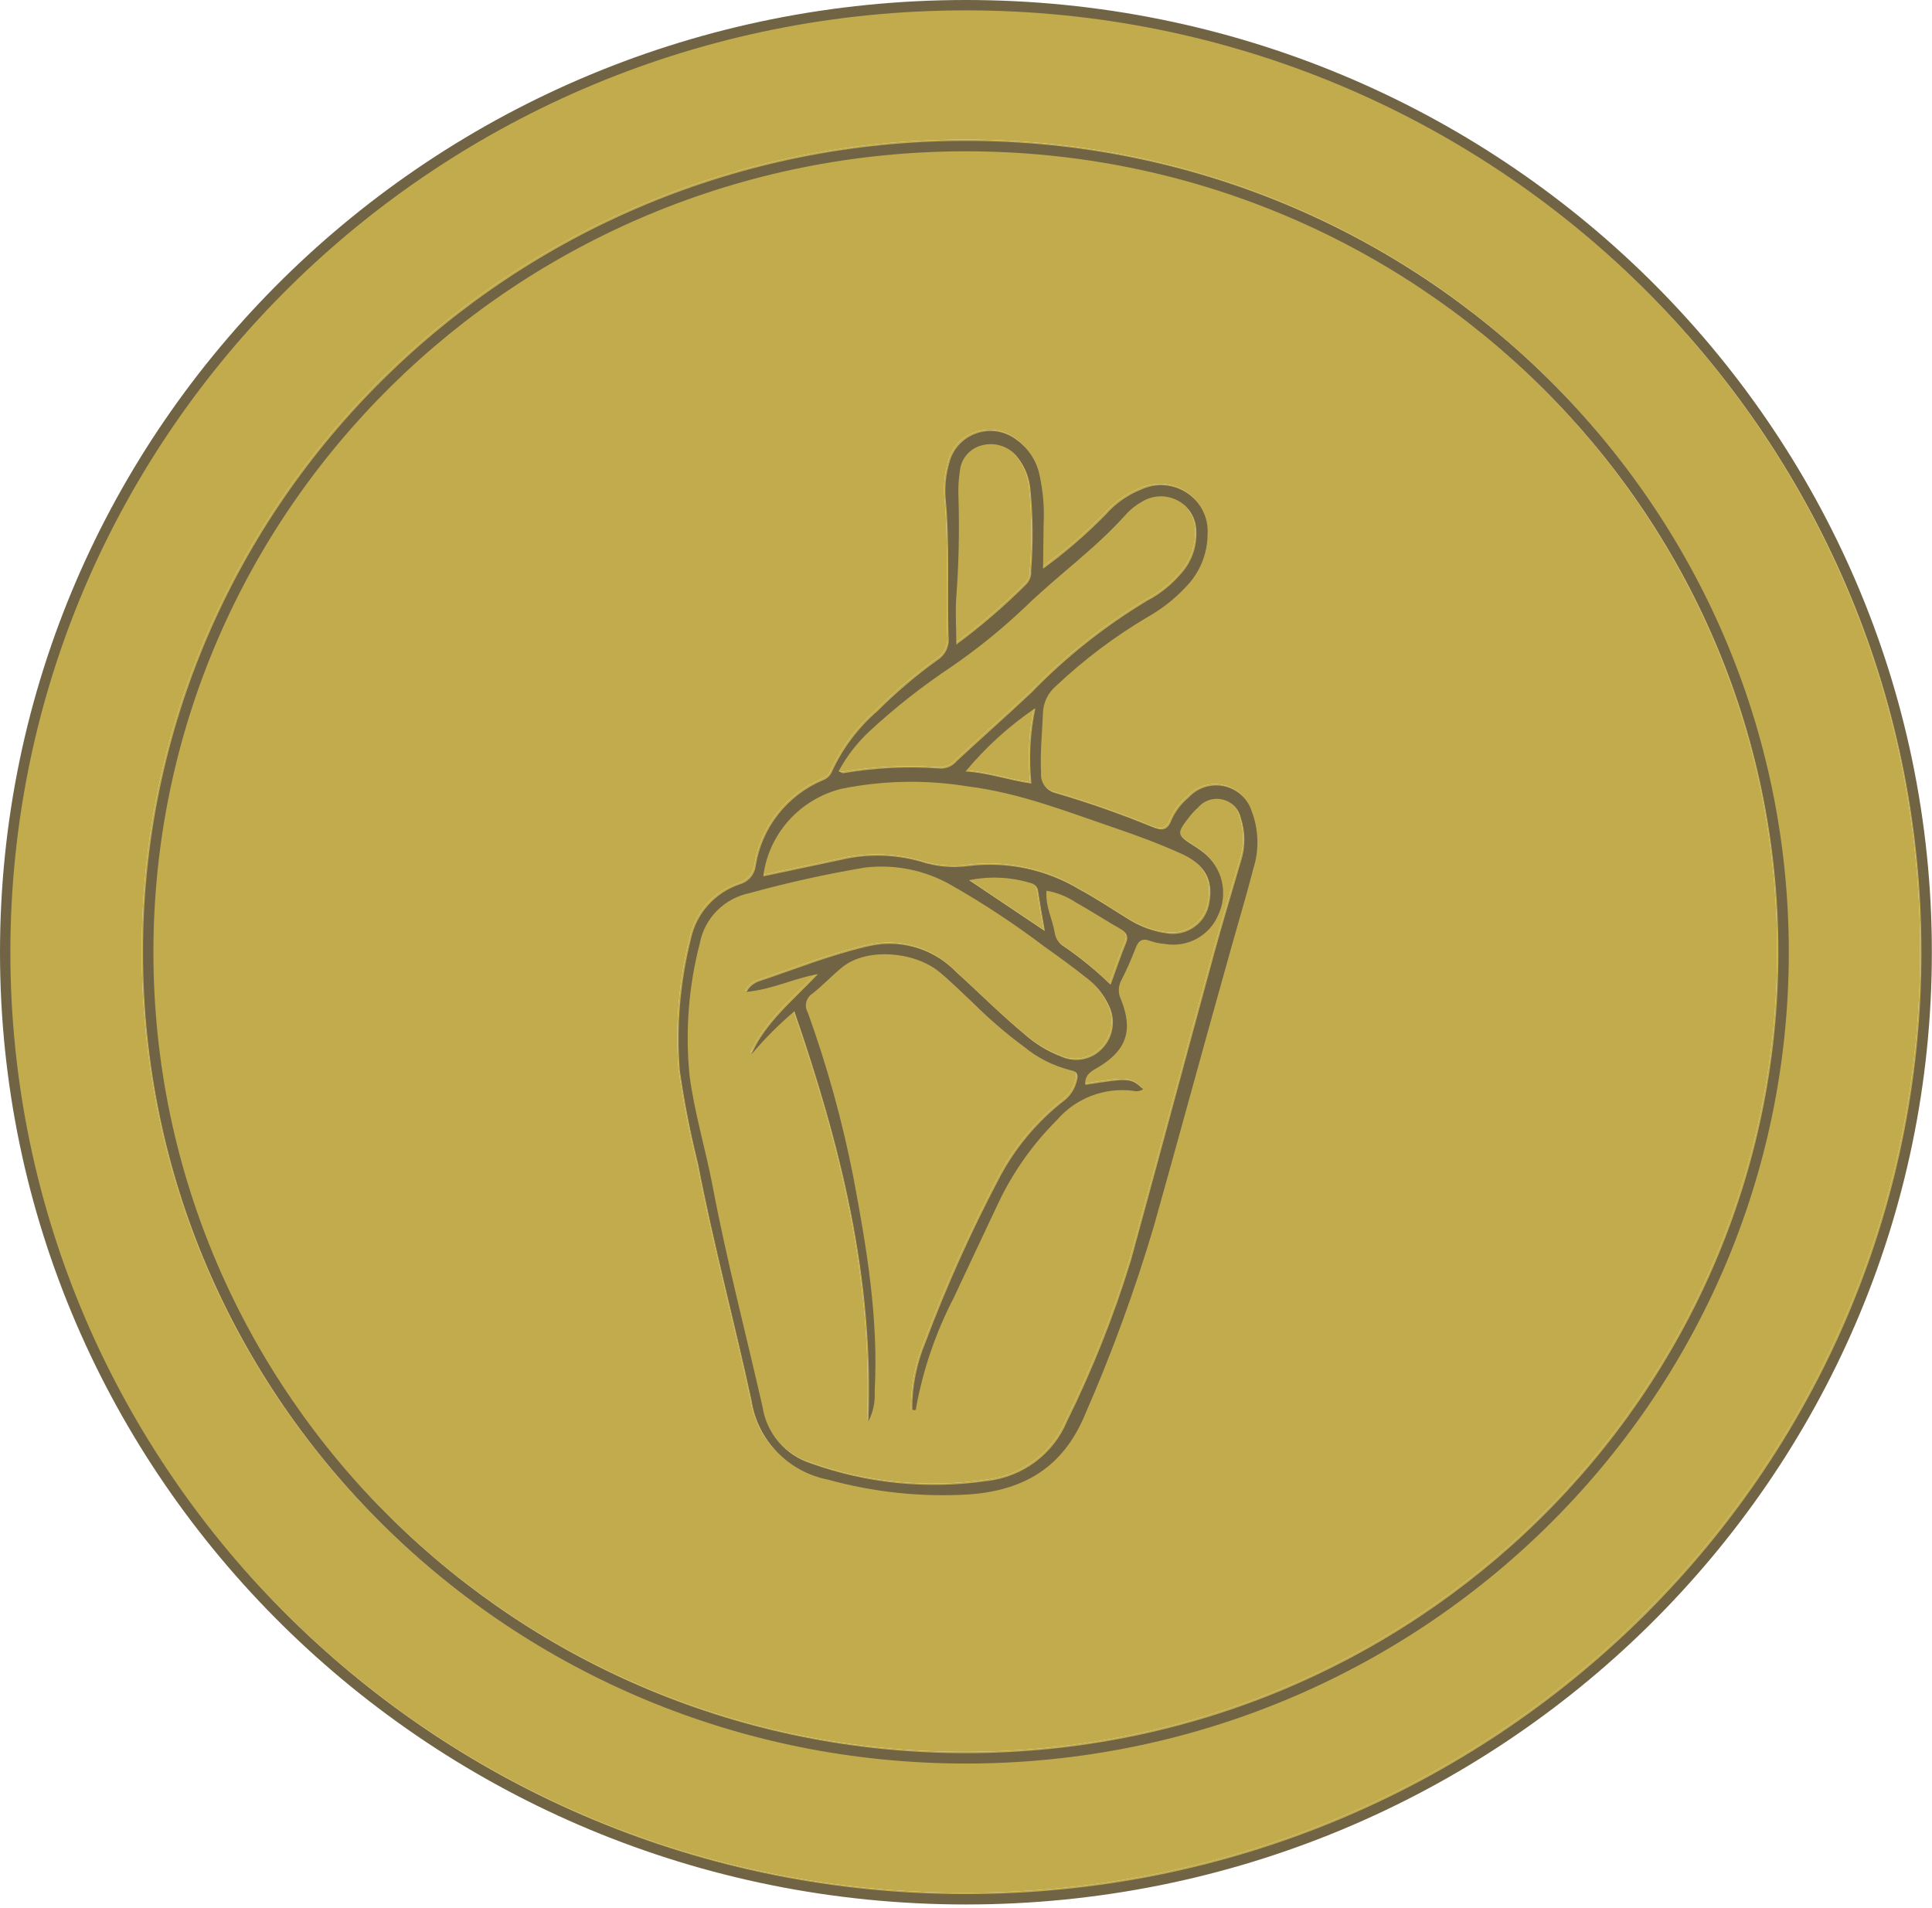 <svg width="559" height="552" viewBox="0 0 559 552" fill="none" xmlns="http://www.w3.org/2000/svg">
<path d="M349.459 231.101C350.717 230.687 352.068 230.63 353.357 230.936C354.647 231.241 355.825 231.897 356.757 232.829C357.688 233.761 358.337 234.931 358.63 236.208C360.02 240.353 360.02 244.83 358.63 248.976C356.043 257.894 353.341 266.736 350.908 275.654C342.839 305.267 334.924 334.88 326.816 364.455C321.921 380.387 315.75 395.909 308.362 410.875C306.419 415.535 303.244 419.596 299.17 422.633C295.095 425.669 290.27 427.571 285.197 428.14C268.059 430.636 250.561 428.895 234.273 423.071C230.633 421.894 227.395 419.741 224.921 416.854C222.447 413.968 220.832 410.459 220.258 406.721C215.432 385.454 209.873 364.341 205.819 342.884C203.773 332.06 200.49 321.503 199.101 310.564C197.861 297.784 198.88 284.889 202.112 272.453C202.799 268.91 204.533 265.647 207.096 263.076C209.659 260.506 212.936 258.742 216.514 258.008C227.508 254.972 238.655 252.504 249.909 250.614C258.547 249.599 267.285 251.378 274.812 255.684C284.205 261.039 293.233 266.997 301.837 273.52C305.891 276.416 309.984 279.35 313.845 282.438C316.739 284.565 319.037 287.386 320.523 290.632C321.53 292.69 321.862 295.007 321.475 297.261C321.087 299.514 319.999 301.593 318.361 303.209C316.897 304.711 314.996 305.727 312.921 306.116C310.846 306.505 308.7 306.248 306.779 305.381C302.842 303.888 299.216 301.692 296.085 298.902C289.174 293.186 282.881 286.82 276.24 280.837C273.533 278.027 270.227 275.844 266.562 274.447C262.896 273.05 258.962 272.473 255.044 272.758C253.26 272.93 251.492 273.235 249.755 273.672C239.408 276.149 229.524 280.113 219.486 283.467C217.837 283.973 216.451 285.094 215.625 286.592C223.347 285.83 229.177 282.705 236.319 281.447C228.984 289.184 221.108 295.472 217.016 304.695C220.812 300.193 224.983 296.011 229.485 292.194C242.805 330.84 252.574 369.219 250.875 410.875C252.264 408.18 252.891 405.165 252.689 402.147C253.848 381.186 250.373 360.644 246.512 340.14C243.341 323.981 238.941 308.081 233.347 292.576C232.811 291.666 232.652 290.586 232.904 289.563C233.156 288.541 233.798 287.654 234.697 287.088C237.709 284.725 240.412 281.79 243.308 279.465C250.373 273.71 264.272 274.892 271.414 280.837C274.927 283.772 278.171 287.012 281.491 290.137C286.019 294.619 290.871 298.771 296.008 302.561C299.875 305.713 304.395 307.99 309.25 309.23C311.373 309.612 311.798 310.564 311.142 312.546C310.62 314.63 309.445 316.498 307.783 317.882C299.701 324.111 293.109 332.023 288.479 341.054C280.491 356.249 273.464 371.918 267.438 387.97C264.85 394.143 263.537 400.765 263.576 407.445C264.696 407.941 264.696 407.254 264.696 406.797C266.73 395.757 270.398 385.073 275.584 375.088C279.908 365.789 284.309 356.566 288.672 347.267C292.867 338.525 298.532 330.548 305.428 323.675C308.097 320.563 311.512 318.159 315.362 316.682C319.212 315.204 323.375 314.699 327.473 315.214C327.96 315.348 328.472 315.377 328.972 315.298C329.471 315.219 329.947 315.034 330.368 314.757C326.855 311.518 326.469 311.517 313.651 313.499C313.381 310.946 314.887 309.802 316.933 308.659C325.465 303.743 327.589 297.911 323.998 288.879C323.56 288.022 323.332 287.076 323.332 286.116C323.332 285.156 323.56 284.209 323.998 283.353C325.528 280.366 326.895 277.3 328.091 274.168C328.94 271.881 329.983 270.89 332.492 271.881C333.828 272.331 335.216 272.614 336.623 272.72C339.771 273.276 343.016 272.756 345.824 271.245C348.632 269.735 350.834 267.324 352.066 264.411C353.532 261.354 353.906 257.897 353.128 254.603C352.35 251.309 350.466 248.371 347.781 246.27C347.002 245.655 346.19 245.083 345.349 244.555C339.943 241.163 339.944 240.82 343.805 235.865C344.534 234.93 345.347 234.062 346.236 233.273C347.084 232.266 348.2 231.514 349.459 231.101Z" fill="#C2AB4D"/>
<path d="M302.416 257.322C305.382 257.837 308.209 258.953 310.717 260.6C315.195 263.115 319.52 265.936 323.998 268.489C325.504 269.518 326.237 270.433 325.504 272.3C323.966 276.058 322.657 279.892 320.968 284.555C316.816 280.498 312.314 276.805 307.513 273.52C306.817 273.107 306.217 272.554 305.751 271.897C305.286 271.241 304.965 270.496 304.811 269.709C304.27 265.745 302.03 262.048 302.416 257.322Z" fill="#C2AB4D"/>
<path d="M243.114 227.823C255.143 225.385 267.524 225.153 279.638 227.138C294.502 228.967 308.323 234.455 322.338 239.219C328.747 241.391 335.156 243.793 341.333 246.575C348.282 249.662 350.753 254.311 349.557 260.6C349.372 262.03 348.893 263.409 348.147 264.649C347.402 265.89 346.407 266.966 345.225 267.812C344.042 268.659 342.695 269.257 341.269 269.57C339.843 269.883 338.366 269.905 336.932 269.633C332.958 269.039 329.163 267.595 325.812 265.402C321.218 262.582 316.74 259.571 311.991 257.018C302.476 251.285 291.288 248.869 280.217 250.157C275.38 250.849 270.446 250.405 265.815 248.861C258.257 246.761 250.276 246.63 242.651 248.48L220.454 253.181C221.194 247.194 223.753 241.568 227.793 237.043C231.839 232.512 237.181 229.297 243.114 227.823Z" fill="#C2AB4D"/>
<path d="M279.994 254.283C285.923 253.058 292.071 253.341 297.86 255.111C298.442 255.241 298.967 255.552 299.356 255.998C299.746 256.444 299.979 257.002 300.022 257.589C300.563 261.171 301.181 264.602 301.953 269.022L279.994 254.283Z" fill="#C2AB4D"/>
<path d="M299.173 204.651C297.682 211.781 297.305 219.094 298.054 226.337C291.336 225.346 285.429 223.212 278.981 222.831C284.773 215.847 291.532 209.701 299.058 204.575L299.173 204.651Z" fill="#C2AB4D"/>
<path d="M335.143 143.217C336.96 143.153 338.761 143.567 340.363 144.416C341.965 145.265 343.31 146.519 344.261 148.049C345.211 149.579 345.733 151.33 345.773 153.124C345.903 155.488 345.542 157.854 344.712 160.076C343.882 162.298 342.601 164.329 340.947 166.044C338.325 169.049 335.156 171.544 331.604 173.399C319.277 180.808 307.984 189.777 298.015 200.078C290.911 206.748 283.614 213.189 276.472 219.82C275.91 220.508 275.198 221.06 274.389 221.437C273.579 221.813 272.694 222.003 271.8 221.992C262.385 221.293 252.92 221.741 243.616 223.326C243.307 223.364 242.96 223.06 242.149 222.717L242.265 222.755C244.623 218.35 247.717 214.369 251.415 210.979C258.731 204.225 266.581 198.056 274.889 192.532C282.442 187.341 289.568 181.568 296.2 175.268C305.698 166.045 316.508 158.384 325.272 148.589C326.62 147.057 328.227 145.768 330.021 144.778C331.559 143.82 333.326 143.28 335.143 143.217Z" fill="#C2AB4D"/>
<path d="M284.116 128.352C285.995 127.931 287.958 128.069 289.758 128.747C291.558 129.425 293.114 130.614 294.231 132.163C296.282 134.825 297.515 138.013 297.783 141.348C298.542 149.153 298.607 157.009 297.977 164.825C298.03 165.518 297.938 166.214 297.705 166.87C297.473 167.526 297.105 168.127 296.625 168.636C290.306 174.955 283.518 180.799 276.316 186.119C276.312 181.445 276.049 177.365 276.24 173.285C277.012 163.332 277.243 153.346 276.935 143.368C276.823 140.82 276.966 138.266 277.359 135.745C277.543 133.964 278.298 132.287 279.513 130.957C280.728 129.628 282.34 128.715 284.116 128.352Z" fill="#C2AB4D"/>
<path fill-rule="evenodd" clip-rule="evenodd" d="M279.095 43.38C408.952 43.38 514.185 147.156 514.185 275.125C514.184 403.094 408.952 506.869 279.095 506.869C149.238 506.869 44.004 403.094 44.004 275.125C44.004 147.156 149.238 43.38 279.095 43.38ZM287.953 124.439C285.929 124.153 283.865 124.369 281.947 125.069C280.03 125.77 278.32 126.932 276.973 128.45C275.625 129.968 274.683 131.795 274.232 133.764C273.321 136.998 272.981 140.363 273.229 143.711C274.503 157.088 273.692 170.389 274.078 183.767C274.259 185.096 274.049 186.449 273.475 187.665C272.9 188.881 271.984 189.909 270.835 190.626C264.69 195.049 258.919 199.956 253.577 205.3C248.001 210.107 243.526 216.031 240.45 222.679C240.211 223.317 239.83 223.894 239.336 224.369C238.842 224.844 238.247 225.204 237.594 225.423C232.528 227.6 228.102 231.006 224.728 235.323C221.353 239.641 219.138 244.73 218.289 250.119C218.14 251.366 217.62 252.542 216.796 253.498C215.972 254.454 214.879 255.148 213.656 255.493C210.133 256.685 206.982 258.758 204.513 261.51C202.043 264.262 200.338 267.599 199.564 271.195C196.432 283.647 195.337 296.513 196.321 309.307C197.635 318.447 199.414 327.516 201.649 336.48C206.051 359.424 212.151 381.986 217.093 404.854C217.938 410.447 220.513 415.646 224.466 419.739C228.419 423.833 233.557 426.62 239.177 427.721C252.518 431.405 266.391 432.848 280.217 431.989C296.162 430.77 307.203 423.985 313.458 409.122C321.274 391.279 327.967 372.975 333.496 354.317C340.832 328.211 347.935 302.027 355.271 275.921C357.587 267.575 360.097 259.304 362.259 250.92C363.994 245.429 363.804 239.521 361.719 234.15C361.133 232.39 360.089 230.811 358.691 229.573C357.294 228.335 355.592 227.48 353.756 227.095C351.919 226.709 350.012 226.806 348.226 227.375C346.439 227.944 344.834 228.966 343.572 230.339C341.409 232.127 339.692 234.384 338.554 236.933C337.395 240.058 335.658 240.019 332.955 238.876C323.893 235.162 314.64 231.917 305.234 229.157C303.893 228.866 302.706 228.101 301.896 227.006C301.085 225.911 300.707 224.562 300.833 223.212C300.524 217.571 301.142 211.816 301.374 206.138C301.387 204.59 301.739 203.063 302.405 201.662C303.072 200.261 304.037 199.019 305.234 198.021C313.199 190.512 321.978 183.891 331.411 178.278C335.594 175.949 339.383 172.992 342.646 169.513C346.741 165.378 349.029 159.822 349.017 154.039C349.148 151.728 348.667 149.423 347.62 147.353C346.573 145.282 344.997 143.516 343.048 142.23C341.098 140.945 338.843 140.184 336.504 140.022C334.165 139.861 331.824 140.305 329.712 141.31C325.796 142.881 322.316 145.351 319.559 148.513C313.959 154.22 307.889 159.459 301.412 164.177L301.567 151.409C301.833 146.498 301.416 141.574 300.331 136.774C299.419 132.7 296.995 129.111 293.536 126.713C291.896 125.508 289.977 124.726 287.953 124.439Z" fill="#C2AB4D"/>
<path fill-rule="evenodd" clip-rule="evenodd" d="M279.095 2.601C431.81 2.601 555.573 124.634 555.573 275.125C555.573 425.616 431.81 547.649 279.095 547.649C126.38 547.649 2.616 425.616 2.616 275.125C2.616 124.634 126.38 2.601 279.095 2.601ZM279.095 40.38C147.621 40.38 41.004 145.459 41.004 275.125C41.004 404.791 147.621 509.869 279.095 509.869C410.568 509.869 517.184 404.791 517.185 275.125C517.185 145.459 410.568 40.38 279.095 40.38Z" fill="#C2AB4D"/>
<path d="M555.573 275.125C555.573 124.634 431.81 2.601 279.095 2.601C126.38 2.601 2.616 124.634 2.616 275.125C2.616 425.616 126.38 547.649 279.095 547.649C431.81 547.649 555.573 425.616 555.573 275.125ZM516.185 275.125C516.185 146.529 410.857 42.198 280.628 41.385L279.095 41.38C148.16 41.38 42.004 146.025 42.004 275.125C42.004 404.225 148.16 508.869 279.095 508.869V509.869C147.621 509.869 41.004 404.791 41.004 275.125C41.004 145.459 147.621 40.38 279.095 40.38C410.568 40.38 517.185 145.459 517.185 275.125C517.184 404.791 410.568 509.869 279.095 509.869V508.869C409.518 508.869 515.355 405.041 516.18 276.637L516.185 275.125ZM514.185 275.125C514.185 147.156 408.952 43.38 279.095 43.38C149.238 43.38 44.004 147.156 44.004 275.125C44.004 403.094 149.238 506.869 279.095 506.869C408.952 506.869 514.184 403.094 514.185 275.125ZM281.947 125.069C283.865 124.369 285.929 124.153 287.953 124.439C289.977 124.726 291.896 125.508 293.536 126.713C296.995 129.111 299.419 132.7 300.331 136.774C301.416 141.574 301.833 146.498 301.567 151.409L301.412 164.177C307.889 159.459 313.959 154.22 319.559 148.513C322.316 145.351 325.796 142.881 329.712 141.31C331.824 140.305 334.165 139.861 336.504 140.022C338.843 140.184 341.098 140.945 343.048 142.23C344.997 143.516 346.573 145.282 347.62 147.353C348.667 149.423 349.148 151.728 349.017 154.039C349.029 159.822 346.741 165.378 342.646 169.513C339.383 172.992 335.594 175.949 331.411 178.278C321.978 183.891 313.199 190.512 305.234 198.021C304.037 199.019 303.072 200.261 302.405 201.662C301.739 203.063 301.387 204.59 301.374 206.138C301.142 211.816 300.524 217.571 300.833 223.212C300.707 224.562 301.085 225.911 301.896 227.006C302.706 228.101 303.893 228.866 305.234 229.157C314.64 231.917 323.893 235.162 332.955 238.876C335.658 240.019 337.395 240.058 338.554 236.933C339.692 234.384 341.409 232.127 343.572 230.339C344.834 228.966 346.439 227.944 348.226 227.375C350.012 226.806 351.919 226.709 353.756 227.095C355.592 227.48 357.294 228.335 358.691 229.573C360.089 230.811 361.133 232.39 361.719 234.15C363.804 239.521 363.994 245.429 362.259 250.92C360.097 259.304 357.587 267.575 355.271 275.921C347.935 302.027 340.832 328.211 333.496 354.317C327.967 372.975 321.274 391.279 313.458 409.122C307.203 423.985 296.162 430.77 280.217 431.989C266.391 432.848 252.518 431.405 239.177 427.721C233.557 426.62 228.419 423.833 224.466 419.739C220.513 415.646 217.938 410.447 217.093 404.854C212.151 381.986 206.051 359.424 201.649 336.48C199.414 327.516 197.635 318.447 196.321 309.307C195.337 296.513 196.432 283.647 199.564 271.195C200.338 267.599 202.043 264.262 204.513 261.51C206.982 258.758 210.133 256.685 213.656 255.493C214.879 255.148 215.972 254.454 216.796 253.498C217.62 252.542 218.14 251.366 218.289 250.119C219.138 244.73 221.353 239.641 224.728 235.323C228.102 231.006 232.528 227.6 237.594 225.423C238.247 225.204 238.842 224.844 239.336 224.369C239.83 223.894 240.211 223.317 240.45 222.679C243.526 216.031 248.001 210.107 253.577 205.3C258.919 199.956 264.69 195.049 270.835 190.626C271.984 189.909 272.9 188.881 273.475 187.665C274.049 186.449 274.259 185.096 274.078 183.767C273.692 170.389 274.503 157.088 273.229 143.711C272.981 140.363 273.321 136.998 274.232 133.764C274.683 131.795 275.625 129.968 276.973 128.45C278.32 126.932 280.03 125.77 281.947 125.069ZM287.812 125.43C285.951 125.166 284.053 125.365 282.29 126.009C280.528 126.653 278.957 127.721 277.721 129.114C276.484 130.508 275.62 132.183 275.207 133.987L275.201 134.011L275.195 134.035C274.315 137.157 273.987 140.406 274.226 143.638C275.498 157.023 274.698 170.476 275.077 183.699C275.268 185.2 275.026 186.723 274.379 188.093C273.727 189.471 272.692 190.634 271.398 191.451C265.305 195.839 259.582 200.707 254.284 206.007L254.258 206.033L254.23 206.058C250.572 209.211 247.398 212.856 244.794 216.874C246.55 214.481 248.539 212.258 250.739 210.241C258.094 203.453 265.984 197.252 274.335 191.699C281.838 186.542 288.916 180.808 295.504 174.55L296.403 173.685C300.919 169.38 305.703 165.394 310.359 161.385C315.34 157.096 320.192 152.767 324.527 147.922C325.945 146.312 327.633 144.957 329.516 143.915C331.196 142.873 333.125 142.287 335.107 142.218C337.099 142.148 339.074 142.601 340.831 143.532C342.588 144.463 344.066 145.84 345.11 147.521C346.155 149.202 346.729 151.128 346.773 153.102C346.906 155.593 346.523 158.085 345.648 160.426C344.774 162.767 343.426 164.907 341.688 166.716C338.994 169.8 335.741 172.361 332.098 174.27C319.853 181.631 308.636 190.541 298.733 200.773L298.717 200.791L298.699 200.808C291.626 207.449 284.271 213.944 277.186 220.521C276.537 221.294 275.728 221.917 274.811 222.344C273.865 222.783 272.832 223.005 271.788 222.992H271.757L271.726 222.989C262.392 222.296 253.008 222.74 243.784 224.312L243.762 224.315L243.738 224.318C243.24 224.38 242.812 224.154 242.621 224.058C242.356 223.924 242.124 223.792 241.76 223.638L242.12 222.678L241.67 222.437C241.567 222.651 241.464 222.867 241.364 223.083C241.071 223.841 240.616 224.527 240.028 225.091C239.443 225.653 238.741 226.08 237.973 226.348C233.067 228.459 228.783 231.759 225.516 235.939C222.245 240.124 220.099 245.055 219.277 250.274C219.099 251.706 218.499 253.055 217.554 254.151C216.608 255.248 215.359 256.044 213.962 256.445C210.606 257.583 207.608 259.558 205.257 262.178C202.903 264.801 201.279 267.98 200.542 271.405L200.538 271.423L200.534 271.439C197.431 283.774 196.344 296.519 197.315 309.192C198.542 317.72 200.174 326.187 202.207 334.562L202.62 336.238L202.626 336.265L202.632 336.292C206.759 357.808 212.357 378.879 217.128 400.344L218.07 404.643L218.077 404.673L218.082 404.704C218.896 410.091 221.376 415.1 225.186 419.045C228.876 422.866 233.641 425.508 238.862 426.635L239.369 426.739L239.406 426.747L239.443 426.757C252.674 430.41 266.433 431.842 280.146 430.991C287.994 430.39 294.561 428.426 299.915 424.841C305.096 421.372 309.209 416.341 312.246 409.411L312.542 408.721C320.341 390.915 327.019 372.651 332.537 354.033C336.203 340.987 339.81 327.921 343.419 314.853C347.029 301.781 350.639 288.706 354.308 275.65C356.633 267.271 359.13 259.045 361.29 250.67L361.297 250.645L361.306 250.618C362.972 245.345 362.789 239.671 360.786 234.513L360.777 234.489L360.77 234.466C360.239 232.873 359.295 231.443 358.028 230.321C356.762 229.199 355.217 228.423 353.55 228.073C351.883 227.723 350.151 227.811 348.529 228.328C346.907 228.845 345.452 229.772 344.309 231.016L344.262 231.066L344.209 231.109C342.169 232.796 340.55 234.922 339.475 237.322C338.849 238.99 337.954 240.117 336.585 240.473C335.312 240.803 333.919 240.37 332.565 239.797C323.543 236.099 314.331 232.87 304.967 230.121C303.413 229.77 302.036 228.877 301.092 227.601C300.151 226.33 299.703 224.766 299.831 223.194C299.528 217.514 300.148 211.66 300.375 206.097C300.394 204.414 300.778 202.755 301.502 201.232C302.226 199.71 303.274 198.36 304.57 197.272C312.583 189.722 321.413 183.064 330.899 177.419L330.912 177.412L330.925 177.404C335.017 175.125 338.725 172.232 341.916 168.829L341.926 168.818L341.935 168.809C345.845 164.86 348.028 159.557 348.017 154.041V154.012L348.019 153.982C348.14 151.848 347.695 149.718 346.728 147.804C345.76 145.889 344.302 144.256 342.497 143.065C340.692 141.875 338.602 141.17 336.435 141.021C334.267 140.871 332.098 141.282 330.142 142.213L330.113 142.226L330.084 142.237C326.315 143.751 322.966 146.128 320.312 149.17L320.293 149.192L320.272 149.213C314.634 154.959 308.522 160.235 302.001 164.985L300.388 166.16L300.567 151.397V151.376L300.568 151.355C300.829 146.537 300.421 141.705 299.355 136.995V136.993C298.499 133.166 296.221 129.791 292.967 127.535L292.955 127.527L292.944 127.519C291.438 126.412 289.673 125.694 287.812 125.43ZM349.147 230.15C350.581 229.68 352.119 229.615 353.588 229.963C355.057 230.311 356.4 231.058 357.464 232.122L357.659 232.324C358.605 233.338 359.27 234.579 359.59 235.927C361.037 240.268 361.033 244.955 359.578 249.294C356.989 258.217 354.299 267.022 351.873 275.917C343.807 305.52 335.888 335.147 327.781 364.72L327.776 364.734L327.772 364.749C322.864 380.722 316.678 396.284 309.272 411.289C307.259 416.104 303.976 420.298 299.768 423.435C295.55 426.578 290.557 428.546 285.309 429.134L285.308 429.133C268.019 431.646 250.368 429.888 233.937 424.013C230.134 422.777 226.75 420.525 224.162 417.505C221.58 414.492 219.89 410.833 219.279 406.931C214.465 385.715 208.894 364.544 204.837 343.069C203.819 337.685 202.495 332.374 201.24 326.994C199.989 321.629 198.81 316.213 198.108 310.69L198.106 310.676L198.105 310.661C196.855 297.769 197.882 284.76 201.141 272.215C201.871 268.494 203.697 265.069 206.388 262.37C209.079 259.671 212.516 257.817 216.267 257.038C227.287 253.996 238.462 251.523 249.743 249.628L249.768 249.624L249.792 249.621C258.641 248.581 267.594 250.404 275.306 254.814C284.734 260.189 293.795 266.169 302.431 272.715C306.467 275.599 310.566 278.538 314.438 281.632L314.998 282.058C317.759 284.225 319.962 287.013 321.422 290.192L321.619 290.617C322.562 292.755 322.856 295.123 322.46 297.43C322.038 299.884 320.854 302.147 319.076 303.906L319.077 303.907C317.468 305.557 315.381 306.672 313.105 307.099C310.85 307.522 308.518 307.247 306.425 306.316L305.669 306.02C301.92 304.5 298.462 302.354 295.447 299.673C288.523 293.945 282.147 287.505 275.571 281.58L275.545 281.557L275.521 281.53C272.916 278.827 269.733 276.727 266.205 275.382C262.68 274.038 258.896 273.482 255.127 273.754C253.397 273.921 251.683 274.218 249.999 274.642L249.987 274.645C239.696 277.108 229.916 281.036 219.803 284.415L219.792 284.419L219.779 284.423C219.182 284.606 218.626 284.885 218.131 285.241C220.85 284.772 223.372 284.037 225.892 283.251C229.176 282.227 232.495 281.106 236.146 280.463L239.129 279.938L237.045 282.136C235.199 284.083 233.318 285.938 231.488 287.756C229.654 289.578 227.869 291.364 226.188 293.191C225.258 294.201 224.364 295.222 223.514 296.264C225.233 294.595 227.008 292.983 228.839 291.432L229.954 290.486L230.431 291.868C241.827 324.934 250.65 357.875 251.91 392.87C251.808 375.218 248.82 357.801 245.53 340.332C242.375 324.248 237.996 308.422 232.432 292.987C231.808 291.873 231.628 290.566 231.934 289.324C232.242 288.072 233.019 286.985 234.103 286.281C235.561 285.135 236.954 283.847 238.363 282.531C239.768 281.22 241.195 279.879 242.676 278.689C246.469 275.6 251.992 274.437 257.393 274.766C262.632 275.084 267.939 276.815 271.695 279.777L272.054 280.068L272.055 280.069C274.712 282.289 277.226 284.69 279.705 287.059L282.177 289.408L282.194 289.426C286.407 293.596 290.902 297.479 295.648 301.047L296.602 301.756L296.621 301.771L296.64 301.785C300.389 304.842 304.771 307.051 309.479 308.257C310.59 308.463 311.608 308.872 312.117 309.812C312.612 310.725 312.435 311.801 312.104 312.817C311.527 315.096 310.239 317.138 308.423 318.65L308.409 318.662L308.394 318.674C300.427 324.813 293.931 332.611 289.368 341.51L289.363 341.519C281.395 356.677 274.386 372.308 268.374 388.321L268.367 388.339L268.359 388.356C266.752 392.193 265.646 396.206 265.062 400.298C267.226 391.411 270.453 382.802 274.682 374.654C279.004 365.359 283.41 356.127 287.767 346.842L287.771 346.834C292.01 338 297.733 329.938 304.697 322.991C307.471 319.768 311.014 317.28 315.004 315.748C318.757 314.307 322.797 313.756 326.798 314.134L327.598 314.222L327.669 314.23L327.738 314.25C327.946 314.307 328.159 314.333 328.373 314.337C328.094 314.115 327.836 313.931 327.574 313.779C326.991 313.44 326.363 313.236 325.426 313.167C324.458 313.096 323.176 313.17 321.296 313.396C319.423 313.622 317.013 313.991 313.804 314.487L312.768 314.647L312.657 313.604C312.496 312.084 312.869 310.893 313.643 309.926C314.373 309.012 315.415 308.361 316.444 307.786C320.601 305.389 323.035 302.86 324.07 299.975C325.103 297.096 324.817 293.655 323.075 289.266C322.588 288.286 322.332 287.209 322.332 286.116C322.332 284.998 322.598 283.895 323.107 282.897L323.108 282.896C324.622 279.942 325.973 276.909 327.156 273.812C327.59 272.646 328.16 271.537 329.153 270.938C330.211 270.302 331.453 270.404 332.82 270.937C333.917 271.306 335.052 271.555 336.203 271.678L336.698 271.723L336.748 271.727L336.797 271.735C339.724 272.252 342.741 271.768 345.351 270.364C347.959 268.961 350.003 266.722 351.146 264.021L351.154 264L351.165 263.979C352.532 261.127 352.88 257.903 352.154 254.832C351.429 251.761 349.672 249.02 347.165 247.057L347.162 247.055C346.412 246.463 345.629 245.91 344.817 245.401C343.479 244.561 342.404 243.868 341.642 243.229C340.886 242.596 340.274 241.885 340.116 240.965C339.959 240.045 340.3 239.172 340.794 238.33C341.292 237.48 342.061 236.475 343.016 235.25C343.769 234.284 344.608 233.386 345.524 232.568C346.486 231.449 347.739 230.613 349.147 230.15ZM302.587 256.337C305.675 256.873 308.619 258.033 311.233 259.743C313.48 261.006 315.686 262.343 317.877 263.676C320.081 265.017 322.269 266.352 324.493 267.62L324.528 267.641L324.562 267.664C325.332 268.19 326.092 268.803 326.494 269.652C326.929 270.57 326.866 271.567 326.435 272.665L326.432 272.672L326.43 272.679C324.902 276.412 323.606 280.209 321.908 284.896L321.379 286.354L320.269 285.27C316.161 281.256 311.708 277.603 306.959 274.353C306.162 273.872 305.473 273.233 304.936 272.476C304.389 271.704 304.011 270.828 303.829 269.902L303.823 269.873L303.819 269.844C303.562 267.958 302.91 266.177 302.305 264.078C301.714 262.029 301.211 259.785 301.419 257.241L301.509 256.149L302.587 256.337ZM302.416 257.322C302.03 262.048 304.27 265.745 304.811 269.709C304.965 270.496 305.286 271.241 305.751 271.897C306.217 272.554 306.817 273.107 307.513 273.52C312.314 276.805 316.816 280.498 320.968 284.555C322.657 279.892 323.966 276.058 325.504 272.3C326.237 270.433 325.504 269.518 323.998 268.489C319.52 265.936 315.195 263.115 310.717 260.6C308.209 258.953 305.382 257.837 302.416 257.322ZM279.792 253.304C285.877 252.046 292.189 252.336 298.133 254.149C298.9 254.332 299.593 254.748 300.11 255.341C300.624 255.93 300.937 256.664 301.011 257.439C301.549 261.007 302.165 264.422 302.938 268.851L303.342 271.158L277.459 253.786L279.792 253.304ZM242.916 226.843C255.063 224.381 267.566 224.146 279.8 226.15C294.781 228.001 308.725 233.535 322.66 238.271C329.088 240.45 335.528 242.864 341.744 245.663C345.34 247.261 347.892 249.314 349.367 251.89C350.841 254.463 351.165 257.433 350.549 260.728L350.507 261.021C350.279 262.483 349.77 263.89 349.005 265.164C348.189 266.522 347.1 267.701 345.807 268.626C344.513 269.551 343.04 270.205 341.482 270.547C339.938 270.886 338.339 270.911 336.784 270.622L336.015 270.496C332.188 269.818 328.537 268.376 325.289 266.255L323.559 265.182C319.826 262.849 316.201 260.482 312.398 258.379L311.496 257.887L311.476 257.874C302.156 252.26 291.197 249.89 280.352 251.147C275.38 251.857 270.309 251.404 265.548 249.825L264.854 249.638C257.666 247.764 250.114 247.698 242.888 249.452L242.873 249.456L242.858 249.459L219.29 254.449L219.462 253.058C220.227 246.868 222.872 241.053 227.047 236.377C231.227 231.695 236.746 228.375 242.873 226.853L242.916 226.843ZM279.638 227.138C267.524 225.153 255.143 225.385 243.114 227.823C237.181 229.297 231.839 232.512 227.793 237.043C223.753 241.568 221.194 247.194 220.454 253.181L242.651 248.48C250.276 246.63 258.257 246.761 265.815 248.861C270.446 250.405 275.38 250.849 280.217 250.157C291.288 248.869 302.476 251.285 311.991 257.018C316.74 259.571 321.218 262.582 325.812 265.402C329.163 267.595 332.958 269.039 336.932 269.633C338.366 269.905 339.843 269.883 341.269 269.57C342.695 269.257 344.042 268.659 345.225 267.812C346.407 266.966 347.402 265.89 348.147 264.649C348.893 263.409 349.372 262.03 349.557 260.6C350.753 254.311 348.282 249.662 341.333 246.575C335.156 243.793 328.747 241.391 322.338 239.219C308.323 234.455 294.502 228.967 279.638 227.138ZM297.86 255.111C292.071 253.341 285.923 253.058 279.994 254.283L301.953 269.022C301.181 264.602 300.563 261.171 300.022 257.589C299.979 257.002 299.746 256.444 299.356 255.998C298.967 255.552 298.442 255.241 297.86 255.111ZM300.291 204.191L300.151 204.856C298.682 211.885 298.311 219.095 299.049 226.234L299.181 227.514L297.908 227.326C294.501 226.824 291.292 226.03 288.196 225.331C285.081 224.628 282.06 224.015 278.923 223.829L276.951 223.713L278.212 222.192C284.064 215.136 290.892 208.928 298.495 203.749L299.049 203.371L300.291 204.191ZM299.058 204.575C291.532 209.701 284.773 215.847 278.981 222.831C285.429 223.212 291.336 225.346 298.054 226.337C297.305 219.094 297.682 211.781 299.173 204.651L299.058 204.575ZM335.143 143.217C333.326 143.28 331.559 143.82 330.021 144.778C328.227 145.768 326.62 147.057 325.272 148.589C316.508 158.384 305.698 166.045 296.2 175.268C289.568 181.568 282.442 187.341 274.889 192.532C266.581 198.056 258.731 204.225 251.415 210.979C247.717 214.369 244.623 218.35 242.265 222.755L242.149 222.717C242.96 223.06 243.307 223.364 243.616 223.326C252.92 221.741 262.385 221.293 271.8 221.992C272.694 222.003 273.579 221.813 274.389 221.437C275.198 221.06 275.91 220.508 276.472 219.82C283.614 213.189 290.911 206.748 298.015 200.078C307.984 189.777 319.277 180.808 331.604 173.399C335.156 171.544 338.325 169.049 340.947 166.044C342.601 164.329 343.882 162.298 344.712 160.076C345.542 157.854 345.903 155.488 345.773 153.124C345.733 151.33 345.211 149.579 344.261 148.049C343.31 146.519 341.965 145.265 340.363 144.416C338.761 143.567 336.96 143.153 335.143 143.217ZM283.916 127.372C285.979 126.914 288.134 127.067 290.11 127.812C292.083 128.555 293.792 129.856 295.023 131.553C297.188 134.363 298.492 137.729 298.778 141.251L298.914 142.726C299.547 150.083 299.568 157.48 298.978 164.842C299.027 165.643 298.916 166.446 298.647 167.204C298.368 167.992 297.927 168.713 297.353 169.322L297.332 169.343C290.978 175.698 284.151 181.574 276.91 186.924L275.318 188.1L275.316 186.12C275.312 181.539 275.049 177.34 275.241 173.238L275.242 173.223L275.243 173.208C276.012 163.291 276.242 153.341 275.935 143.399C275.822 140.789 275.968 138.173 276.371 135.591C276.586 133.614 277.428 131.756 278.774 130.282C280.048 128.889 281.711 127.907 283.546 127.455L283.916 127.372ZM289.758 128.747C287.958 128.069 285.995 127.931 284.116 128.352C282.34 128.715 280.728 129.628 279.513 130.957C278.298 132.287 277.543 133.964 277.359 135.745C276.966 138.266 276.823 140.82 276.935 143.368C277.243 153.346 277.012 163.332 276.24 173.285C276.049 177.365 276.312 181.445 276.316 186.119C283.518 180.799 290.306 174.955 296.625 168.636C297.105 168.127 297.473 167.526 297.705 166.87C297.938 166.214 298.03 165.518 297.977 164.825C298.607 157.009 298.542 149.153 297.783 141.348C297.515 138.013 296.282 134.825 294.231 132.163C293.114 130.614 291.558 129.425 289.758 128.747ZM323.332 286.116C323.332 287.076 323.56 288.022 323.998 288.879C327.589 297.911 325.465 303.743 316.933 308.659C314.887 309.802 313.381 310.946 313.651 313.499C326.469 311.517 326.855 311.518 330.368 314.757C329.947 315.034 329.471 315.219 328.972 315.298C328.472 315.377 327.96 315.348 327.473 315.214C323.375 314.699 319.212 315.204 315.362 316.682C311.512 318.159 308.097 320.563 305.428 323.675C298.532 330.548 292.867 338.525 288.672 347.267C284.309 356.566 279.908 365.789 275.584 375.088C270.398 385.073 266.73 395.757 264.696 406.797C264.696 407.254 264.696 407.941 263.576 407.445C263.537 400.765 264.85 394.143 267.438 387.97C273.464 371.918 280.491 356.249 288.479 341.054C293.109 332.023 299.701 324.111 307.783 317.882C309.445 316.498 310.62 314.63 311.142 312.546C311.798 310.564 311.373 309.612 309.25 309.23C304.395 307.99 299.875 305.713 296.008 302.561C290.871 298.771 286.019 294.619 281.491 290.137C278.171 287.012 274.927 283.772 271.414 280.837C264.272 274.892 250.373 273.71 243.308 279.465C240.412 281.79 237.709 284.725 234.697 287.088C233.798 287.654 233.156 288.541 232.904 289.563C232.652 290.586 232.811 291.666 233.347 292.576C238.941 308.081 243.341 323.981 246.512 340.14C250.373 360.644 253.848 381.186 252.689 402.147C252.891 405.165 252.264 408.18 250.875 410.875C252.574 369.219 242.805 330.84 229.485 292.194C224.983 296.011 220.812 300.193 217.016 304.695C221.108 295.472 228.984 289.184 236.319 281.447C229.177 282.705 223.347 285.83 215.625 286.592C216.451 285.094 217.837 283.973 219.486 283.467C229.524 280.113 239.408 276.149 249.755 273.672C251.492 273.235 253.26 272.93 255.044 272.758C258.962 272.473 262.896 273.05 266.562 274.447C270.227 275.844 273.533 278.027 276.24 280.837C282.881 286.82 289.174 293.186 296.085 298.902C299.216 301.692 302.842 303.888 306.779 305.381C308.7 306.248 310.846 306.505 312.921 306.116C314.996 305.727 316.897 304.711 318.361 303.209C319.999 301.593 321.087 299.514 321.475 297.261C321.862 295.007 321.53 292.69 320.523 290.632C319.037 287.386 316.739 284.565 313.845 282.438C309.984 279.35 305.891 276.416 301.837 273.52C293.233 266.997 284.205 261.039 274.812 255.684C267.285 251.378 258.547 249.599 249.909 250.614C238.655 252.504 227.508 254.972 216.514 258.008C212.936 258.742 209.659 260.506 207.096 263.076C204.533 265.647 202.799 268.91 202.112 272.453C198.88 284.889 197.861 297.784 199.101 310.564C200.49 321.503 203.773 332.06 205.819 342.884C209.873 364.341 215.432 385.454 220.258 406.721C220.832 410.459 222.447 413.968 224.921 416.854C227.395 419.741 230.633 421.894 234.273 423.071C250.561 428.895 268.059 430.636 285.197 428.14C290.27 427.571 295.095 425.669 299.17 422.633C303.244 419.596 306.419 415.535 308.362 410.875C315.75 395.909 321.921 380.387 326.816 364.455C334.924 334.88 342.839 305.267 350.908 275.654C353.341 266.736 356.043 257.894 358.63 248.976C360.02 244.83 360.02 240.353 358.63 236.208C358.337 234.931 357.688 233.761 356.757 232.829C355.825 231.897 354.647 231.241 353.357 230.936C352.068 230.63 350.717 230.687 349.459 231.101C348.2 231.514 347.084 232.266 346.236 233.273C345.347 234.062 344.534 234.93 343.805 235.865C339.944 240.82 339.943 241.163 345.349 244.555C346.19 245.083 347.002 245.655 347.781 246.27C350.466 248.371 352.35 251.309 353.128 254.603C353.906 257.897 353.532 261.354 352.066 264.411C350.834 267.324 348.632 269.735 345.824 271.245C343.016 272.756 339.771 273.276 336.623 272.72C335.216 272.614 333.828 272.331 332.492 271.881C329.983 270.89 328.94 271.881 328.091 274.168C326.895 277.3 325.528 280.366 323.998 283.353C323.56 284.209 323.332 285.156 323.332 286.116ZM515.18 276.63C514.362 403.97 409.806 507.057 280.622 507.864L279.095 507.869C148.699 507.869 43.004 403.66 43.004 275.125C43.004 146.59 148.699 42.38 279.095 42.38C409.49 42.38 515.185 146.59 515.185 275.125L515.18 276.63ZM556.573 275.125C556.573 425.591 433.317 547.692 280.89 548.644L279.095 548.649C126.439 548.649 2.587 427.136 1.622 276.894L1.616 275.125C1.616 124.068 125.841 1.601 279.095 1.601L280.89 1.606C433.317 2.558 556.573 124.659 556.573 275.125Z" fill="#C2AB4D"/>
<path d="M555.957 275.524C555.957 125.034 432.194 3 279.479 3C126.763 3 3 125.034 3 275.524C3 426.015 126.763 548.049 279.479 548.049C432.194 548.049 555.957 426.015 555.957 275.524ZM514.568 275.524C514.568 147.556 409.335 43.779 279.479 43.779C149.621 43.779 44.388 147.555 44.388 275.524C44.388 403.493 149.621 507.269 279.479 507.269C409.335 507.268 514.568 403.493 514.568 275.524ZM517.568 275.524C517.568 405.19 410.952 510.268 279.479 510.269C148.005 510.269 41.388 405.19 41.388 275.524C41.388 145.858 148.005 40.779 279.479 40.779C410.952 40.779 517.568 145.859 517.568 275.524ZM558.957 275.524C558.957 427.712 433.81 551.049 279.479 551.049C125.147 551.049 1.67307e-05 427.713 0 275.524C0 123.336 125.147 0 279.479 0C433.81 8.13178e-05 558.957 123.336 558.957 275.524Z" fill="#706444"/>
<path d="M301.796 164.576C308.273 159.859 314.342 154.619 319.942 148.912C322.7 145.75 326.18 143.281 330.096 141.709C332.208 140.704 334.549 140.26 336.888 140.422C339.227 140.584 341.482 141.345 343.432 142.63C345.381 143.916 346.957 145.681 348.004 147.752C349.051 149.823 349.532 152.128 349.4 154.438C349.412 160.221 347.125 165.777 343.03 169.912C339.768 173.391 335.977 176.348 331.795 178.678C322.362 184.29 313.584 190.911 305.619 198.42C304.421 199.418 303.456 200.661 302.789 202.062C302.123 203.463 301.771 204.99 301.758 206.537C301.526 212.216 300.908 217.971 301.217 223.612C301.091 224.962 301.469 226.311 302.279 227.406C303.09 228.501 304.277 229.266 305.619 229.557C315.024 232.317 324.277 235.561 333.339 239.276C336.042 240.419 337.779 240.457 338.937 237.332C340.075 234.783 341.793 232.527 343.956 230.738C345.218 229.366 346.822 228.344 348.609 227.774C350.396 227.205 352.303 227.109 354.139 227.494C355.976 227.88 357.678 228.735 359.075 229.973C360.472 231.211 361.516 232.789 362.102 234.55C364.188 239.92 364.378 245.828 362.643 251.319C360.481 259.703 357.971 267.974 355.655 276.32C348.319 302.427 341.215 328.61 333.88 354.716C328.35 373.375 321.658 391.678 313.842 409.521C307.588 424.385 296.546 431.169 280.6 432.388C266.775 433.247 252.901 431.804 239.56 428.12C233.941 427.019 228.803 424.232 224.85 420.138C220.897 416.045 218.322 410.846 217.476 405.253C212.534 382.386 206.434 359.823 202.033 336.88C199.797 327.916 198.019 318.847 196.705 309.706C195.721 296.913 196.816 284.046 199.948 271.594C200.722 267.998 202.426 264.661 204.896 261.909C207.366 259.157 210.517 257.084 214.04 255.892C215.263 255.548 216.356 254.853 217.18 253.897C218.004 252.941 218.524 251.765 218.673 250.518C219.522 245.13 221.736 240.04 225.111 235.722C228.486 231.405 232.912 227.999 237.977 225.822C238.63 225.603 239.226 225.244 239.72 224.769C240.214 224.294 240.595 223.716 240.834 223.078C243.91 216.43 248.385 210.506 253.961 205.699C259.302 200.356 265.074 195.448 271.219 191.026C272.368 190.309 273.284 189.281 273.859 188.065C274.433 186.849 274.643 185.496 274.462 184.166C274.076 170.788 274.886 157.487 273.612 144.11C273.365 140.762 273.705 137.397 274.616 134.163C275.067 132.194 276.009 130.368 277.356 128.85C278.703 127.332 280.413 126.169 282.331 125.469C284.249 124.769 286.313 124.552 288.337 124.839C290.361 125.126 292.28 125.907 293.92 127.112C297.379 129.51 299.804 133.099 300.715 137.174C301.801 141.974 302.216 146.898 301.951 151.809L301.796 164.576ZM216.009 286.992C216.835 285.494 218.22 284.373 219.87 283.866C229.908 280.513 239.792 276.549 250.139 274.072C251.876 273.635 253.644 273.329 255.428 273.157C259.346 272.872 263.28 273.45 266.945 274.847C270.61 276.244 273.916 278.426 276.624 281.237C283.264 287.22 289.558 293.585 296.468 299.302C299.6 302.092 303.225 304.288 307.163 305.781C309.084 306.648 311.23 306.905 313.305 306.515C315.379 306.126 317.281 305.11 318.745 303.608C320.383 301.993 321.471 299.914 321.859 297.66C322.246 295.407 321.913 293.09 320.907 291.031C319.421 287.785 317.123 284.965 314.228 282.837C310.367 279.75 306.275 276.816 302.221 273.919C293.617 267.397 284.589 261.438 275.195 256.083C267.669 251.778 258.931 249.999 250.293 251.014C239.039 252.904 227.891 255.372 216.897 258.408C213.32 259.142 210.043 260.905 207.48 263.476C204.917 266.047 203.183 269.309 202.496 272.852C199.264 285.288 198.245 298.184 199.485 310.964C200.875 321.902 204.156 332.459 206.203 343.283C210.257 364.74 215.816 385.854 220.642 407.12C221.216 410.859 222.83 414.367 225.305 417.254C227.779 420.14 231.017 422.292 234.657 423.47C250.945 429.294 268.443 431.036 285.581 428.539C290.654 427.97 295.479 426.069 299.554 423.032C303.628 419.995 306.803 415.935 308.746 411.274C316.134 396.308 322.305 380.786 327.2 364.854C335.308 335.279 343.223 305.666 351.292 276.053C353.724 267.135 356.427 258.293 359.013 249.375C360.404 245.23 360.404 240.753 359.013 236.608C358.721 235.331 358.072 234.16 357.141 233.228C356.209 232.296 355.031 231.64 353.742 231.335C352.452 231.03 351.101 231.087 349.843 231.5C348.584 231.913 347.468 232.666 346.62 233.673C345.731 234.462 344.917 235.329 344.188 236.265C340.327 241.219 340.327 241.562 345.732 244.954C346.574 245.482 347.386 246.055 348.165 246.669C350.849 248.771 352.734 251.708 353.512 255.002C354.29 258.296 353.916 261.753 352.45 264.81C351.218 267.723 349.016 270.134 346.208 271.644C343.4 273.155 340.155 273.675 337.007 273.119C335.6 273.013 334.211 272.731 332.876 272.28C330.366 271.289 329.324 272.28 328.475 274.567C327.278 277.699 325.912 280.765 324.382 283.752C323.944 284.609 323.716 285.555 323.716 286.515C323.716 287.475 323.944 288.421 324.382 289.278C327.973 298.311 325.849 304.142 317.317 309.058C315.271 310.202 313.765 311.345 314.035 313.899C326.853 311.917 327.239 311.917 330.752 315.156C330.332 315.434 329.855 315.618 329.355 315.697C328.856 315.776 328.344 315.748 327.857 315.614C323.759 315.099 319.596 315.603 315.746 317.081C311.896 318.558 308.481 320.962 305.812 324.074C298.916 330.947 293.251 338.924 289.056 347.666C284.693 356.965 280.292 366.188 275.967 375.487C270.782 385.472 267.113 396.157 265.08 407.196C265.08 407.654 265.08 408.34 263.96 407.844C263.922 401.164 265.234 394.543 267.821 388.369C273.848 372.317 280.875 356.649 288.863 341.453C293.493 332.422 300.084 324.51 308.167 318.281C309.828 316.897 311.004 315.03 311.526 312.946C312.182 310.964 311.757 310.011 309.634 309.63C304.779 308.39 300.258 306.113 296.391 302.96C291.254 299.171 286.403 295.019 281.875 290.536C278.554 287.411 275.311 284.171 271.798 281.237C264.655 275.291 250.756 274.11 243.691 279.865C240.796 282.189 238.093 285.124 235.082 287.487C234.182 288.053 233.539 288.94 233.288 289.963C233.036 290.986 233.194 292.065 233.73 292.975C239.324 308.48 243.725 324.38 246.896 340.539C250.756 361.043 254.231 381.585 253.073 402.547C253.274 405.564 252.648 408.579 251.258 411.274C252.957 369.618 243.189 331.239 229.869 292.594C225.367 296.41 221.196 300.592 217.399 305.095C221.491 295.872 229.368 289.583 236.703 281.846C229.561 283.104 223.731 286.229 216.009 286.992ZM220.719 253.606L243.035 248.88C250.66 247.029 258.641 247.16 266.2 249.261C270.83 250.804 275.764 251.248 280.6 250.557C291.671 249.269 302.86 251.684 312.375 257.417C317.124 259.97 321.602 262.981 326.197 265.801C329.547 267.994 333.342 269.438 337.316 270.032C338.751 270.304 340.227 270.283 341.653 269.97C343.079 269.657 344.425 269.058 345.608 268.212C346.791 267.366 347.786 266.289 348.531 265.049C349.276 263.808 349.756 262.43 349.941 260.999C351.137 254.711 348.667 250.061 341.717 246.974C335.54 244.192 329.131 241.791 322.722 239.618C308.707 234.855 294.885 229.366 280.021 227.537C267.907 225.553 255.527 225.785 243.498 228.223C237.564 229.697 232.222 232.911 228.177 237.443C224.131 241.974 221.571 247.609 220.835 253.606H220.719ZM242.533 223.116C243.344 223.459 243.691 223.764 244 223.726C253.303 222.14 262.769 221.692 272.184 222.392C273.078 222.403 273.964 222.213 274.773 221.836C275.582 221.46 276.294 220.907 276.855 220.22C283.998 213.588 291.295 207.147 298.399 200.478C308.368 190.177 319.661 181.208 331.988 173.799C335.539 171.944 338.708 169.449 341.331 166.444C342.985 164.728 344.266 162.697 345.096 160.476C345.925 158.254 346.287 155.888 346.157 153.524C346.117 151.729 345.595 149.978 344.644 148.448C343.694 146.918 342.349 145.665 340.747 144.816C339.145 143.967 337.343 143.553 335.526 143.617C333.709 143.68 331.942 144.219 330.405 145.177C328.611 146.167 327.004 147.456 325.656 148.988C316.892 158.783 306.082 166.444 296.584 175.667C289.952 181.967 282.826 187.74 275.273 192.931C266.965 198.456 259.115 204.624 251.799 211.378C248.101 214.768 245.007 218.749 242.649 223.154L242.533 223.116ZM276.585 186.605C283.829 181.262 290.656 175.389 297.009 169.035C297.489 168.527 297.856 167.925 298.089 167.269C298.322 166.613 298.414 165.917 298.36 165.224C298.991 157.408 298.926 149.552 298.167 141.747C297.899 138.413 296.666 135.225 294.615 132.562C293.498 131.013 291.941 129.825 290.141 129.147C288.342 128.468 286.379 128.331 284.5 128.751C282.724 129.115 281.111 130.027 279.896 131.357C278.681 132.686 277.927 134.363 277.743 136.145C277.35 138.666 277.208 141.219 277.319 143.767C277.628 153.745 277.396 163.732 276.624 173.685C276.431 177.801 276.701 181.917 276.701 186.643L276.585 186.605ZM321.332 285.01C323.031 280.322 324.343 276.473 325.888 272.7C326.621 270.832 325.888 269.917 324.382 268.888C319.904 266.335 315.579 263.515 311.101 260.999C308.593 259.353 305.767 258.237 302.8 257.722C302.414 262.447 304.653 266.144 305.194 270.108C305.349 270.895 305.669 271.641 306.135 272.297C306.6 272.954 307.2 273.506 307.896 273.919C312.735 277.23 317.269 280.954 321.448 285.048L321.332 285.01ZM299.441 204.975C291.915 210.101 285.157 216.246 279.365 223.23C285.813 223.611 291.72 225.746 298.437 226.737C297.689 219.494 298.066 212.181 299.557 205.051L299.441 204.975ZM280.137 254.52L302.337 269.422C301.565 265.001 300.947 261.571 300.406 257.988C300.363 257.401 300.129 256.843 299.74 256.397C299.351 255.951 298.826 255.64 298.244 255.511C292.352 253.709 286.086 253.447 280.06 254.749L280.137 254.52Z" fill="#706444"/>
</svg>
